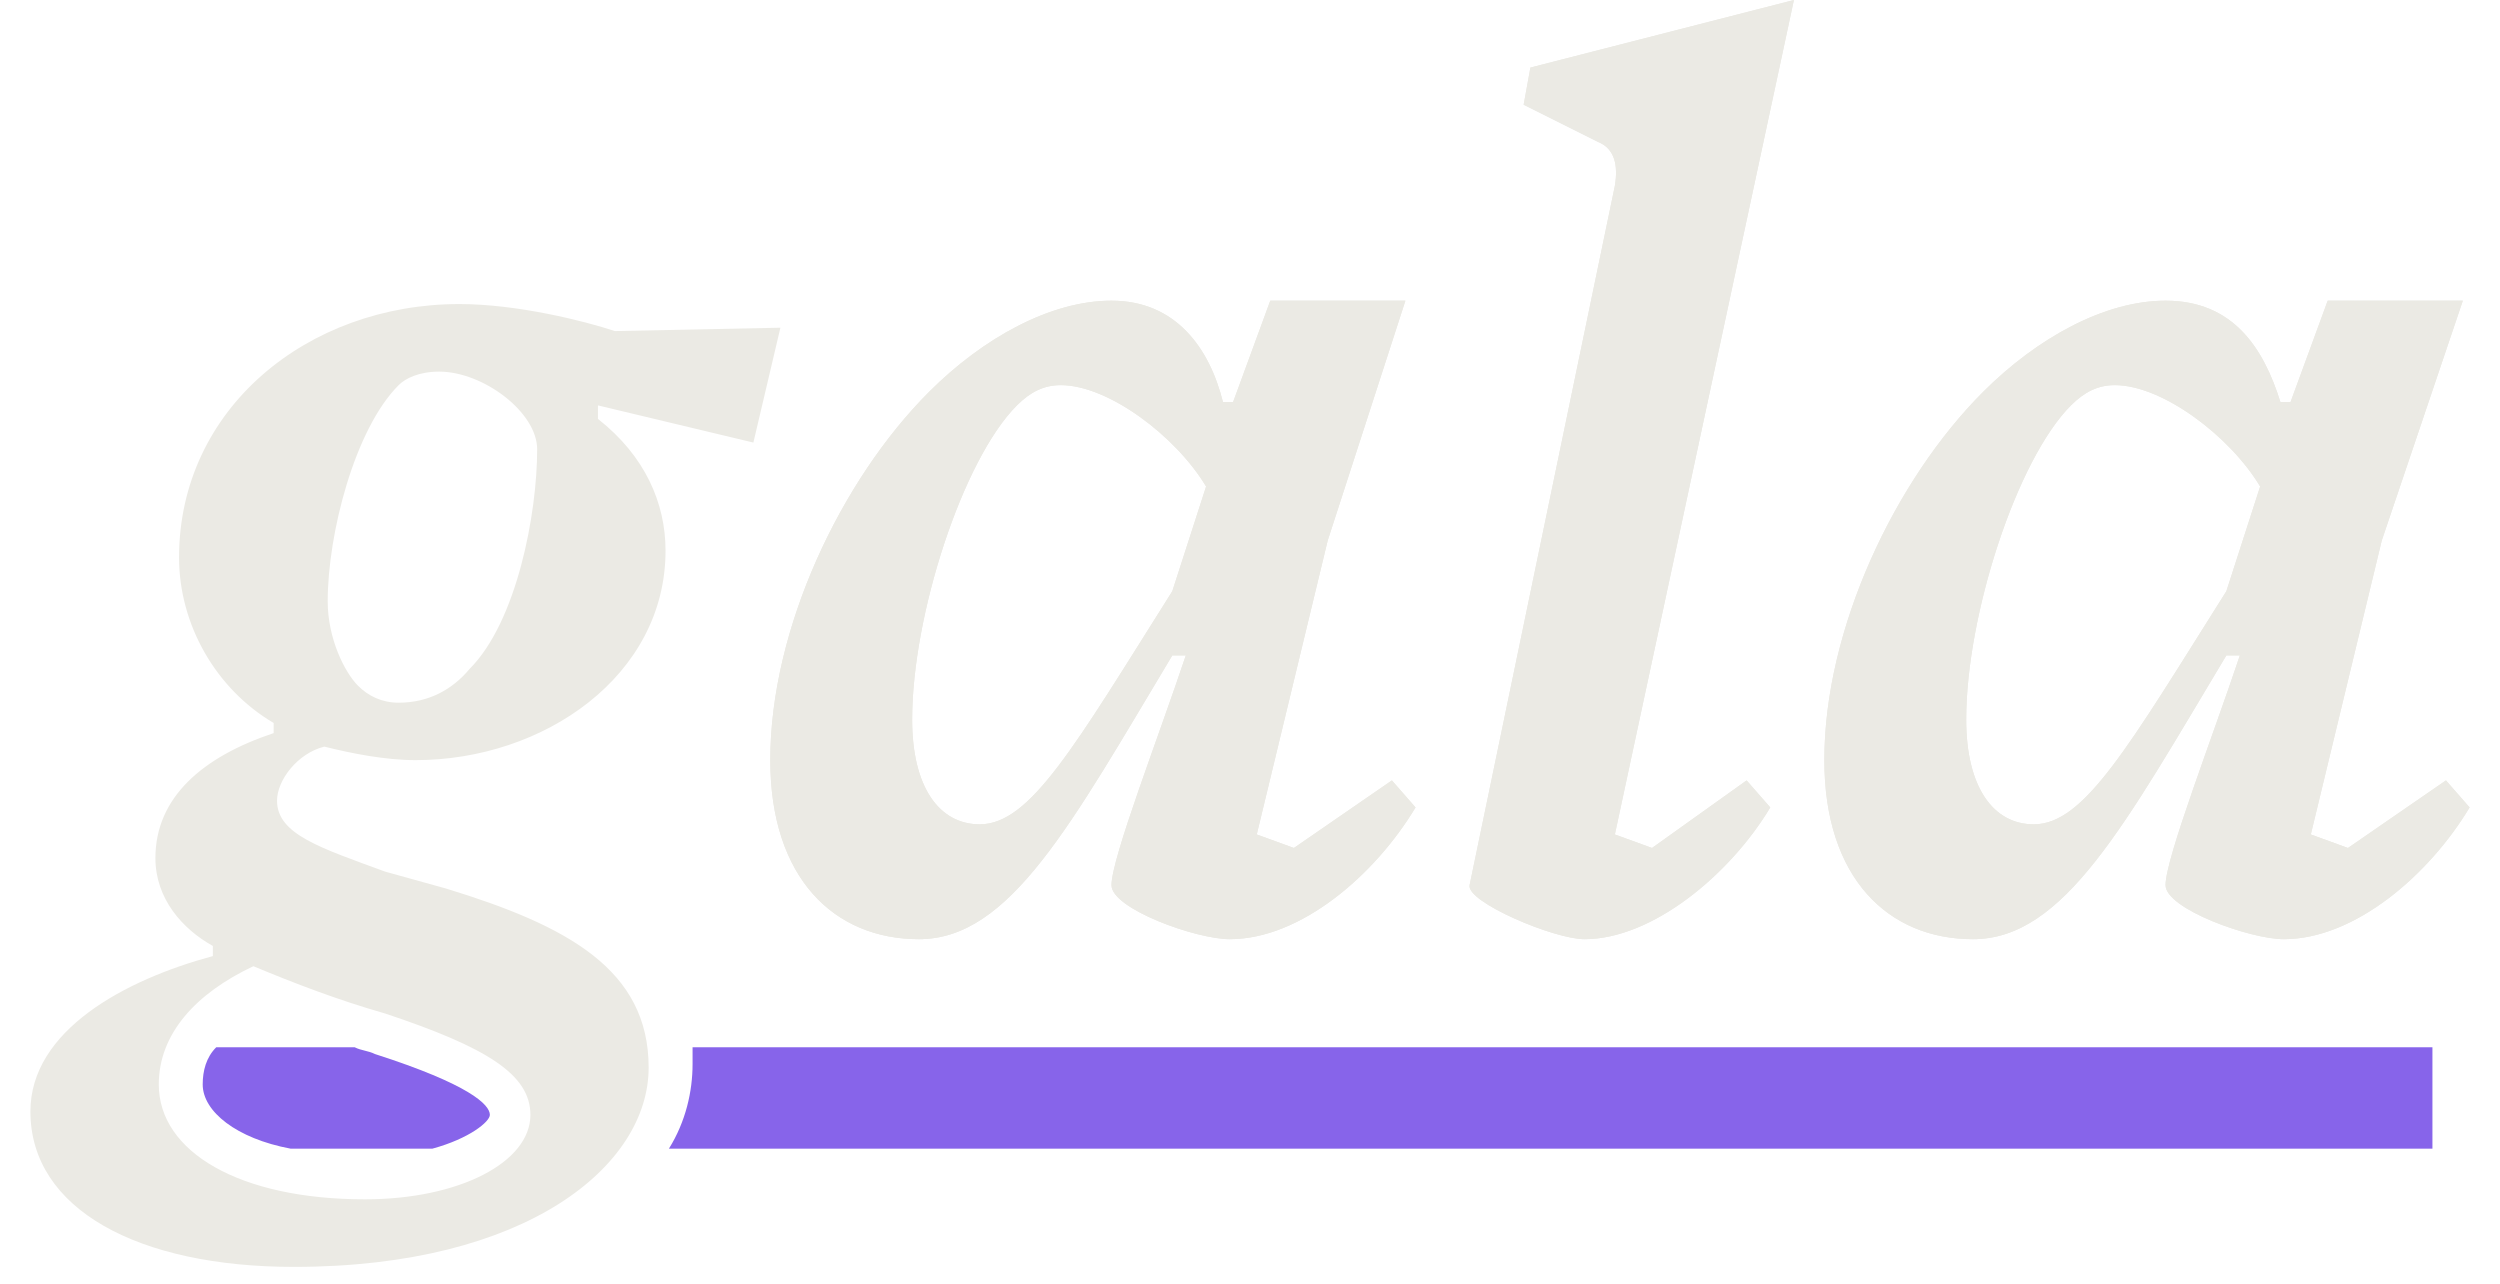 <svg xmlns="http://www.w3.org/2000/svg" width="74" height="38" viewBox="0 0 74 38">
  <g fill="none">
    <path fill="#EBEAE4" d="M22.3 13.1L17.7 12 17.7 12.4C19.1 13.5 19.7 14.9 19.7 16.3 19.7 20 16.1 22.5 12.3 22.5 11.4 22.5 10.4 22.3 9.6 22.1 8.8 22.3 8.2 23.1 8.2 23.7 8.2 24.7 9.5 25.1 11.4 25.8L13.2 26.3C16.8 27.4 19.2 28.7 19.2 31.6 19.2 34.5 15.6 37.5 8.7 37.5 4.1 37.5.9 35.8.9 32.9.9 30.5 3.7 29 6.3 28.3L6.3 28C5.4 27.5 4.6 26.6 4.6 25.4 4.6 23.6 6 22.4 8.1 21.7L8.1 21.4C6.4 20.4 5.3 18.5 5.3 16.5 5.3 12.1 9.1 9 13.6 9 15.3 9 17.3 9.5 18.2 9.8L23.1 9.7 22.3 13.1zM15.9 13.3C15.9 12.2 14.3 11 13 11 12.4 11 12 11.2 11.8 11.4 10.5 12.7 9.7 15.8 9.7 17.8 9.7 18.9 10.2 19.9 10.6 20.3 10.9 20.6 11.3 20.8 11.8 20.8 12.7 20.8 13.4 20.4 13.9 19.8 15.3 18.4 15.9 15.2 15.9 13.3zM15.7 33C15.7 31.8 14.4 31 11.4 30 10 29.6 8.7 29.1 7.5 28.6 5.8 29.4 4.7 30.6 4.7 32.1 4.7 34.1 7.1 35.5 10.8 35.5 13.6 35.5 15.7 34.4 15.7 33zM36.2 11.9L36.5 11.9 37.6 8.9 41.6 8.9 39.3 16 37.2 24.7 38.3 25.1 41.2 23.1 41.9 23.9C40.7 25.9 38.5 27.8 36.4 27.8 35.4 27.8 32.9 26.9 32.9 26.2 32.9 25.4 34.3 21.8 35.1 19.4L34.7 19.4C31.7 24.4 29.9 27.8 27.2 27.8 24.7 27.8 22.8 26 22.8 22.5 22.8 18.6 24.9 14.2 27.5 11.6 29.1 10 31.1 8.9 32.9 8.9 34.8 8.9 35.8 10.3 36.2 11.9zM35.7 14.4C34.8 12.9 32.8 11.4 31.4 11.4 30.9 11.4 30.5 11.6 30.1 12 28.5 13.6 27 18.2 27 21.3 27 23.3 27.8 24.4 29 24.4 30.5 24.4 31.8 22.1 34.7 17.5L35.7 14.4z"/>
    <path fill="#EBEAE4" d="M36.2 11.9L36.5 11.9 37.6 8.9 41.6 8.9 39.3 16 37.2 24.7 38.3 25.1 41.2 23.1 41.9 23.9C40.7 25.9 38.5 27.8 36.4 27.8 35.4 27.8 32.9 26.9 32.9 26.2 32.9 25.4 34.3 21.8 35.1 19.4L34.7 19.4C31.7 24.4 29.9 27.8 27.2 27.8 24.7 27.8 22.8 26 22.8 22.5 22.8 18.6 24.9 14.2 27.5 11.6 29.1 10 31.1 8.9 32.9 8.9 34.8 8.9 35.8 10.3 36.2 11.9zM35.7 14.4C34.8 12.9 32.8 11.4 31.4 11.4 30.9 11.4 30.5 11.6 30.1 12 28.5 13.6 27 18.2 27 21.3 27 23.3 27.8 24.4 29 24.4 30.5 24.4 31.8 22.1 34.7 17.5L35.7 14.4zM52.4 23.9L51.7 23.1 48.9 25.1 47.8 24.7 53.1 0 45.3 2 45.1 3.1 47.3 4.2C47.8 4.4 47.9 4.9 47.8 5.5L43.5 26.2C43.4 26.7 46 27.8 46.9 27.8 48.9 27.8 51.2 25.9 52.4 23.9z"/>
    <path fill="#EBEAE4" d="M52.4 23.9L51.7 23.1 48.9 25.1 47.8 24.7 53.1 0 45.3 2 45.1 3.1 47.3 4.2C47.8 4.4 47.9 4.9 47.8 5.5L43.5 26.2C43.4 26.7 46 27.8 46.9 27.8 48.9 27.8 51.2 25.9 52.4 23.9zM67.5 11.9L67.8 11.9 68.9 8.9 72.9 8.9 70.5 16 68.4 24.7 69.5 25.1 72.4 23.1 73.1 23.9C71.9 25.9 69.7 27.8 67.6 27.8 66.6 27.8 64.1 26.9 64.1 26.2 64.1 25.4 65.5 21.8 66.3 19.4L65.9 19.4C62.9 24.4 61.1 27.8 58.4 27.8 55.9 27.8 54 26 54 22.5 54 18.6 56.1 14.2 58.7 11.6 60.3 10 62.3 8.9 64.1 8.9 66.1 8.9 67 10.3 67.5 11.9zM66.9 14.4C66 12.9 64 11.4 62.6 11.4 62.1 11.4 61.7 11.6 61.3 12 59.7 13.6 58.2 18.2 58.2 21.3 58.2 23.3 59 24.4 60.2 24.4 61.7 24.4 63 22.1 65.9 17.5L66.9 14.4z"/>
    <path fill="#EBEAE4" d="M67.5,11.9 L67.8,11.9 L68.9,8.9 L72.9,8.9 L70.5,16 L68.4,24.7 L69.5,25.1 L72.4,23.1 L73.1,23.9 C71.9,25.9 69.7,27.8 67.6,27.8 C66.6,27.8 64.1,26.9 64.1,26.2 C64.1,25.4 65.5,21.8 66.3,19.4 L65.9,19.4 C62.9,24.4 61.1,27.8 58.4,27.8 C55.9,27.8 54,26 54,22.5 C54,18.6 56.1,14.2 58.7,11.6 C60.3,10 62.3,8.9 64.1,8.9 C66.1,8.9 67,10.3 67.5,11.9 Z M66.9,14.4 C66,12.9 64,11.4 62.6,11.4 C62.1,11.4 61.7,11.6 61.3,12 C59.7,13.6 58.2,18.2 58.2,21.3 C58.2,23.3 59,24.4 60.2,24.4 C61.7,24.4 63,22.1 65.9,17.5 L66.9,14.4 Z"/>
    <path fill="#8764EA" d="M72,31 L20.5,31 L20.5,31.5 C20.5,32.3 20.3,33.2 19.8,34 L72,34 L72,31 Z M14.5,33 C14.5,32.7 13.9,32.1 11.1,31.2 C10.9,31.1 10.7,31.1 10.5,31 L6.4,31 C6.1,31.3 6,31.7 6,32.1 C6,32.9 7,33.7 8.6,34 L12.8,34 C13.9,33.7 14.5,33.2 14.5,33 Z"/>
  </g>
</svg>
